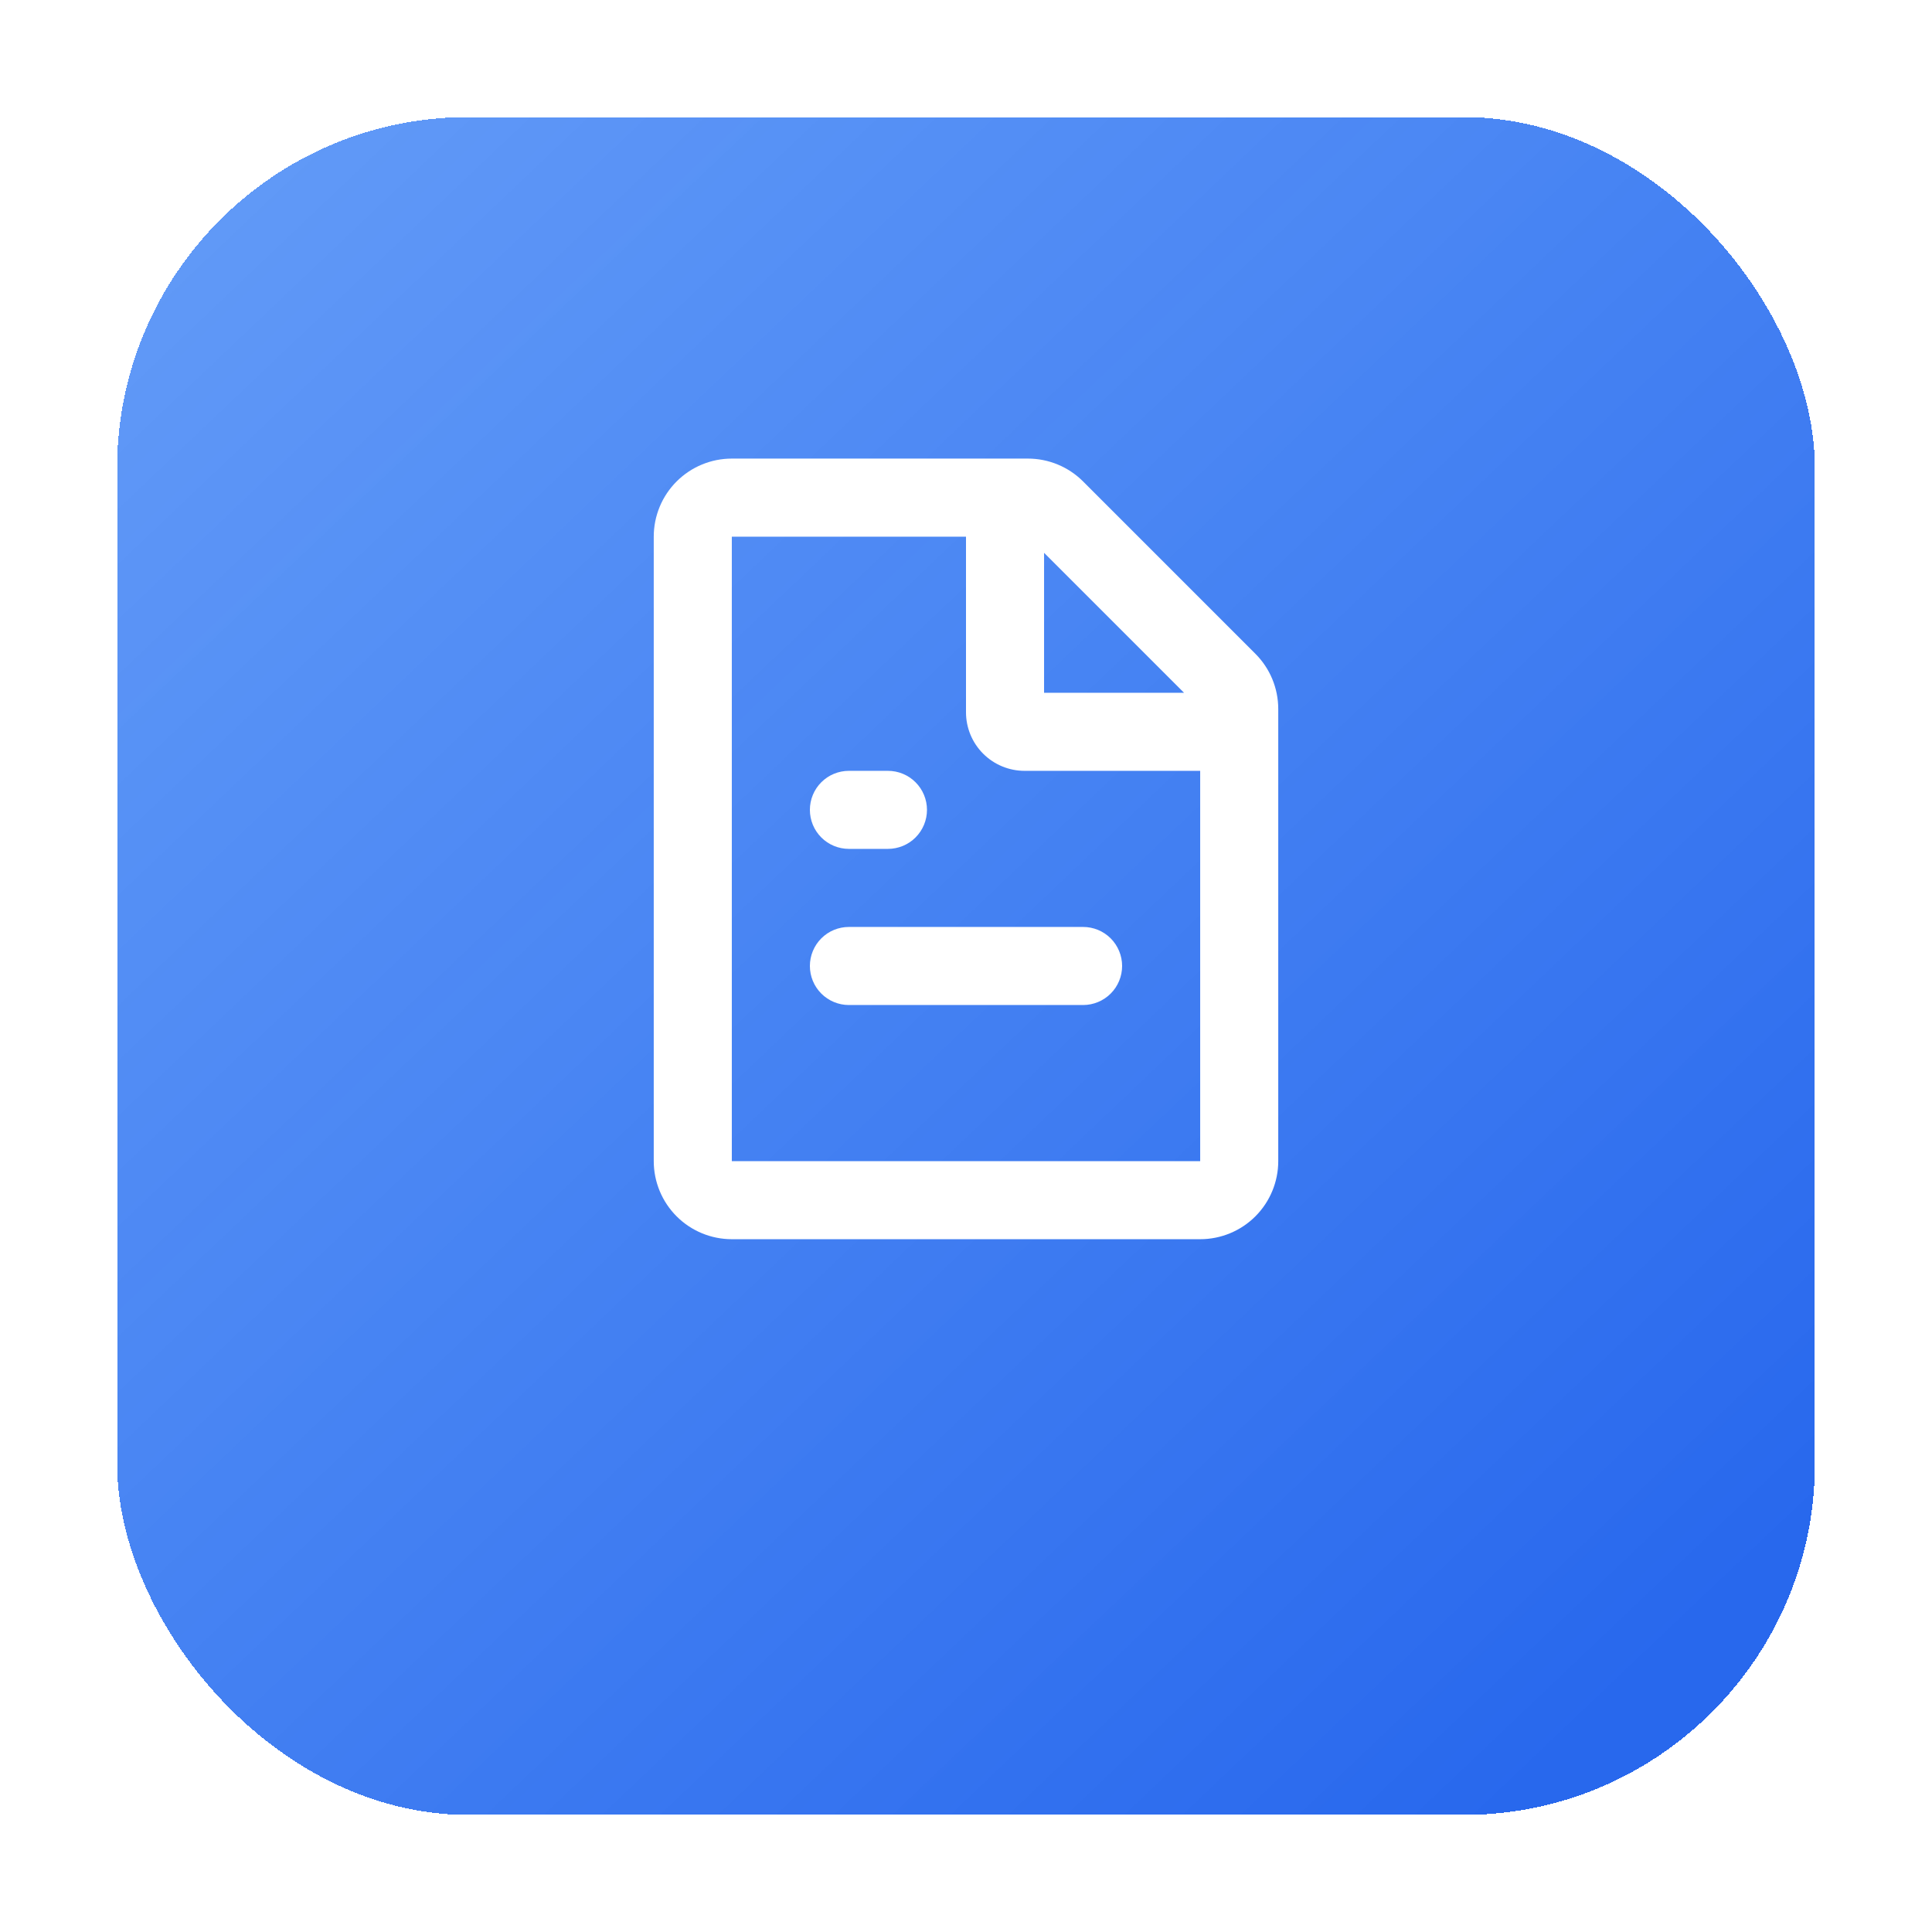 <svg width="66" height="66" viewBox="0 0 66 66" fill="none" xmlns="http://www.w3.org/2000/svg">
<g filter="url(#filter0_d_1628_5219)">
<rect x="4" width="58" height="58" rx="12" fill="url(#paint0_linear_1628_5219)" shape-rendering="crispEdges"/>
</g>
<g clip-path="url(#clip0_1628_5219)">
<path d="M35.115 15.666C35.822 15.666 36.5 15.947 37 16.447L42.885 22.333C43.386 22.833 43.666 23.511 43.667 24.218V39.666C43.667 40.373 43.386 41.051 42.886 41.552C42.386 42.052 41.707 42.333 41 42.333H25C24.293 42.333 23.614 42.052 23.114 41.552C22.614 41.051 22.333 40.373 22.333 39.666V18.333C22.333 17.625 22.614 16.947 23.114 16.447C23.614 15.947 24.293 15.666 25 15.666H35.115ZM33 18.333H25V39.666H41V26.333H35C34.47 26.333 33.961 26.122 33.586 25.747C33.211 25.372 33 24.863 33 24.333V18.333ZM37 31.666C37.354 31.666 37.693 31.806 37.943 32.056C38.193 32.307 38.333 32.646 38.333 32.999C38.333 33.353 38.193 33.692 37.943 33.942C37.693 34.192 37.354 34.333 37 34.333H29C28.646 34.333 28.307 34.192 28.057 33.942C27.807 33.692 27.667 33.353 27.667 32.999C27.667 32.646 27.807 32.307 28.057 32.056C28.307 31.806 28.646 31.666 29 31.666H37ZM30.333 26.333C30.687 26.333 31.026 26.473 31.276 26.723C31.526 26.973 31.667 27.312 31.667 27.666C31.667 28.02 31.526 28.359 31.276 28.609C31.026 28.859 30.687 28.999 30.333 28.999H29C28.646 28.999 28.307 28.859 28.057 28.609C27.807 28.359 27.667 28.02 27.667 27.666C27.667 27.312 27.807 26.973 28.057 26.723C28.307 26.473 28.646 26.333 29 26.333H30.333ZM35.667 18.885V23.666H40.448L35.667 18.885Z" fill="white"/>
</g>
<defs>
<filter id="filter0_d_1628_5219" x="0" y="0" width="66" height="66" filterUnits="userSpaceOnUse" color-interpolation-filters="sRGB">
<feFlood flood-opacity="0" result="BackgroundImageFix"/>
<feColorMatrix in="SourceAlpha" type="matrix" values="0 0 0 0 0 0 0 0 0 0 0 0 0 0 0 0 0 0 127 0" result="hardAlpha"/>
<feOffset dy="4"/>
<feGaussianBlur stdDeviation="2"/>
<feComposite in2="hardAlpha" operator="out"/>
<feColorMatrix type="matrix" values="0 0 0 0 0 0 0 0 0 0 0 0 0 0 0 0 0 0 0.1 0"/>
<feBlend mode="normal" in2="BackgroundImageFix" result="effect1_dropShadow_1628_5219"/>
<feBlend mode="normal" in="SourceGraphic" in2="effect1_dropShadow_1628_5219" result="shape"/>
</filter>
<linearGradient id="paint0_linear_1628_5219" x1="7.5" y1="3.5" x2="55.5" y2="54" gradientUnits="userSpaceOnUse">
<stop stop-color="#387FF5" stop-opacity="0.8"/>
<stop offset="1" stop-color="#2868ED"/>
</linearGradient>
<clipPath id="clip0_1628_5219">
<rect width="32" height="32" fill="white" transform="translate(17 13)"/>
</clipPath>
</defs>
</svg>
